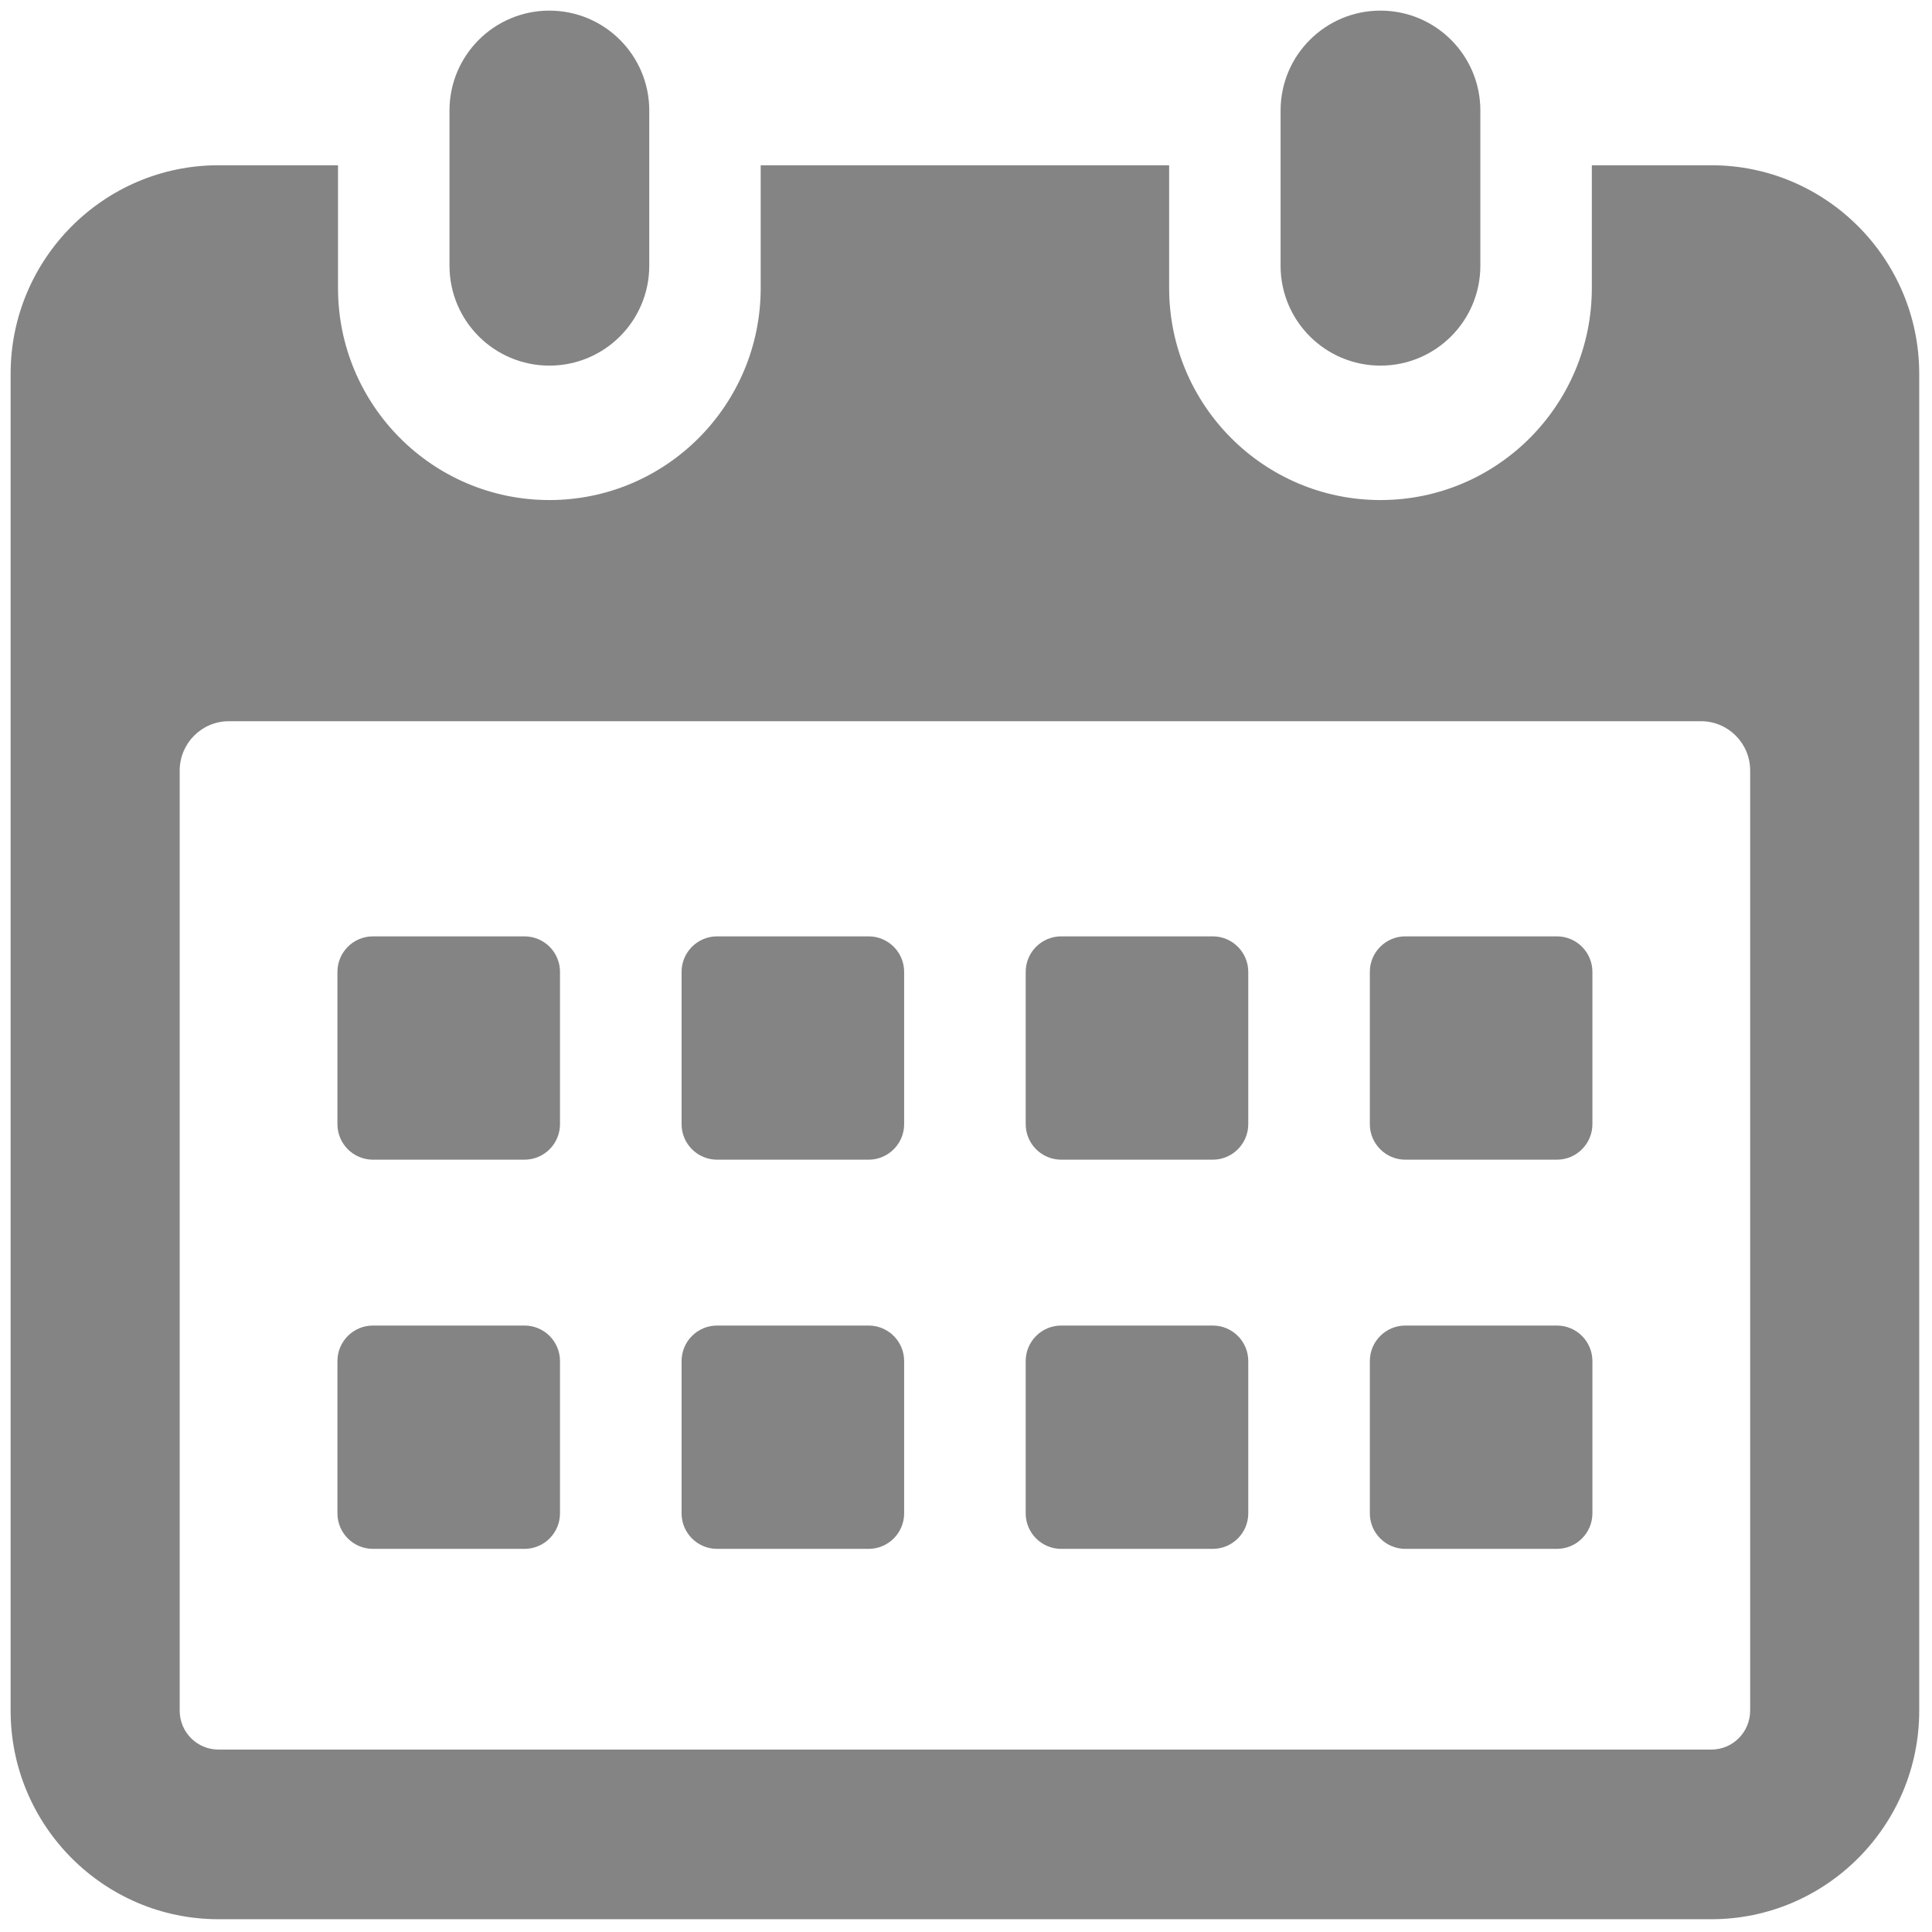 <svg xmlns="http://www.w3.org/2000/svg" xmlns:xlink="http://www.w3.org/1999/xlink" version="1.1" width="256" height="256" viewBox="0 0 256 256" xml:space="preserve">
<g style="stroke: none; stroke-width: 0; stroke-dasharray: none; stroke-linecap: butt; stroke-linejoin: miter; stroke-miterlimit: 10; fill: none; fill-rule: nonzero; opacity: 1;" transform="translate(1.407 1.407) scale(2.81 2.81)">
	<path d="M 24.23 54.184 h -7.143 c -0.926 0 -1.676 -0.75 -1.676 -1.676 v -7.179 c 0 -0.926 0.75 -1.676 1.676 -1.676 h 7.143 c 0.926 0 1.676 0.75 1.676 1.676 v 7.179 C 25.906 53.433 25.156 54.184 24.23 54.184 z" style="stroke: none; stroke-width: 1; stroke-dasharray: none; stroke-linecap: butt; stroke-linejoin: miter; stroke-miterlimit: 10; fill: rgb(132,132,132); fill-rule: nonzero; opacity: 1;" transform=" matrix(1 0 0 1 0 0) " stroke-linecap="round"/>
	<path d="M 40.458 54.184 h -7.143 c -0.926 0 -1.676 -0.75 -1.676 -1.676 v -7.179 c 0 -0.926 0.75 -1.676 1.676 -1.676 h 7.143 c 0.926 0 1.676 0.75 1.676 1.676 v 7.179 C 42.134 53.433 41.383 54.184 40.458 54.184 z" style="stroke: none; stroke-width: 1; stroke-dasharray: none; stroke-linecap: butt; stroke-linejoin: miter; stroke-miterlimit: 10; fill: rgb(132,132,132); fill-rule: nonzero; opacity: 1;" transform=" matrix(1 0 0 1 0 0) " stroke-linecap="round"/>
	<path d="M 56.685 54.184 h -7.143 c -0.926 0 -1.676 -0.75 -1.676 -1.676 v -7.179 c 0 -0.926 0.75 -1.676 1.676 -1.676 h 7.143 c 0.926 0 1.676 0.75 1.676 1.676 v 7.179 C 58.361 53.433 57.611 54.184 56.685 54.184 z" style="stroke: none; stroke-width: 1; stroke-dasharray: none; stroke-linecap: butt; stroke-linejoin: miter; stroke-miterlimit: 10; fill: rgb(132,132,132); fill-rule: nonzero; opacity: 1;" transform=" matrix(1 0 0 1 0 0) " stroke-linecap="round"/>
	<path d="M 72.913 54.184 H 65.77 c -0.926 0 -1.676 -0.75 -1.676 -1.676 v -7.179 c 0 -0.926 0.75 -1.676 1.676 -1.676 h 7.143 c 0.926 0 1.676 0.75 1.676 1.676 v 7.179 C 74.589 53.433 73.839 54.184 72.913 54.184 z" style="stroke: none; stroke-width: 1; stroke-dasharray: none; stroke-linecap: butt; stroke-linejoin: miter; stroke-miterlimit: 10; fill: rgb(132,132,132); fill-rule: nonzero; opacity: 1;" transform=" matrix(1 0 0 1 0 0) " stroke-linecap="round"/>
	<path d="M 24.23 72.536 h -7.143 c -0.926 0 -1.676 -0.75 -1.676 -1.676 v -7.179 c 0 -0.926 0.75 -1.676 1.676 -1.676 h 7.143 c 0.926 0 1.676 0.75 1.676 1.676 v 7.179 C 25.906 71.785 25.156 72.536 24.23 72.536 z" style="stroke: none; stroke-width: 1; stroke-dasharray: none; stroke-linecap: butt; stroke-linejoin: miter; stroke-miterlimit: 10; fill: rgb(132,132,132); fill-rule: nonzero; opacity: 1;" transform=" matrix(1 0 0 1 0 0) " stroke-linecap="round"/>
	<path d="M 40.458 72.536 h -7.143 c -0.926 0 -1.676 -0.75 -1.676 -1.676 v -7.179 c 0 -0.926 0.75 -1.676 1.676 -1.676 h 7.143 c 0.926 0 1.676 0.75 1.676 1.676 v 7.179 C 42.134 71.785 41.383 72.536 40.458 72.536 z" style="stroke: none; stroke-width: 1; stroke-dasharray: none; stroke-linecap: butt; stroke-linejoin: miter; stroke-miterlimit: 10; fill: rgb(132,132,132); fill-rule: nonzero; opacity: 1;" transform=" matrix(1 0 0 1 0 0) " stroke-linecap="round"/>
	<path d="M 56.685 72.536 h -7.143 c -0.926 0 -1.676 -0.75 -1.676 -1.676 v -7.179 c 0 -0.926 0.75 -1.676 1.676 -1.676 h 7.143 c 0.926 0 1.676 0.75 1.676 1.676 v 7.179 C 58.361 71.785 57.611 72.536 56.685 72.536 z" style="stroke: none; stroke-width: 1; stroke-dasharray: none; stroke-linecap: butt; stroke-linejoin: miter; stroke-miterlimit: 10; fill: rgb(132,132,132); fill-rule: nonzero; opacity: 1;" transform=" matrix(1 0 0 1 0 0) " stroke-linecap="round"/>
	<path d="M 72.913 72.536 H 65.77 c -0.926 0 -1.676 -0.75 -1.676 -1.676 v -7.179 c 0 -0.926 0.75 -1.676 1.676 -1.676 h 7.143 c 0.926 0 1.676 0.75 1.676 1.676 v 7.179 C 74.589 71.785 73.839 72.536 72.913 72.536 z" style="stroke: none; stroke-width: 1; stroke-dasharray: none; stroke-linecap: butt; stroke-linejoin: miter; stroke-miterlimit: 10; fill: rgb(132,132,132); fill-rule: nonzero; opacity: 1;" transform=" matrix(1 0 0 1 0 0) " stroke-linecap="round"/>
	<path d="M 25.405 16.74 L 25.405 16.74 c -2.601 0 -4.71 -2.109 -4.71 -4.71 V 4.71 c 0 -2.601 2.109 -4.71 4.71 -4.71 h 0 c 2.601 0 4.71 2.109 4.71 4.71 v 7.319 C 30.115 14.631 28.006 16.74 25.405 16.74 z" style="stroke: none; stroke-width: 1; stroke-dasharray: none; stroke-linecap: butt; stroke-linejoin: miter; stroke-miterlimit: 10; fill: rgb(132,132,132); fill-rule: nonzero; opacity: 1;" transform=" matrix(1 0 0 1 0 0) " stroke-linecap="round"/>
	<path d="M 64.595 16.74 L 64.595 16.74 c -2.601 0 -4.71 -2.109 -4.71 -4.71 V 4.71 c 0 -2.601 2.109 -4.71 4.71 -4.71 h 0 c 2.601 0 4.71 2.109 4.71 4.71 v 7.319 C 69.306 14.631 67.197 16.74 64.595 16.74 z" style="stroke: none; stroke-width: 1; stroke-dasharray: none; stroke-linecap: butt; stroke-linejoin: miter; stroke-miterlimit: 10; fill: rgb(132,132,132); fill-rule: nonzero; opacity: 1;" transform=" matrix(1 0 0 1 0 0) " stroke-linecap="round"/>
	<path d="M 80.199 7.292 h -5.637 v 5.787 c 0 5.523 -4.462 10 -9.966 10 c -5.504 0 -9.966 -4.477 -9.966 -10 V 7.292 H 35.37 v 5.787 c 0 5.523 -4.462 10 -9.966 10 c -5.504 0 -9.966 -4.477 -9.966 -10 V 7.292 H 9.801 C 4.397 7.292 0 11.704 0 17.126 v 8.381 v 8 v 46.657 C 0 85.588 4.397 90 9.801 90 h 70.398 C 85.603 90 90 85.588 90 80.165 V 33.508 v -8 v -8.381 C 90 11.704 85.603 7.292 80.199 7.292 z M 82.027 80.165 c 0 1.013 -0.819 1.835 -1.829 1.835 H 9.801 c -1.01 0 -1.828 -0.821 -1.828 -1.834 V 35.834 c 0 -1.284 1.038 -2.326 2.318 -2.326 H 79.71 c 1.28 0 2.318 1.041 2.318 2.326 V 80.165 z" style="stroke: none; stroke-width: 1; stroke-dasharray: none; stroke-linecap: butt; stroke-linejoin: miter; stroke-miterlimit: 10; fill: rgb(132,132,132); fill-rule: nonzero; opacity: 1;" transform=" matrix(1 0 0 1 0 0) " stroke-linecap="round"/>
</g>
</svg>